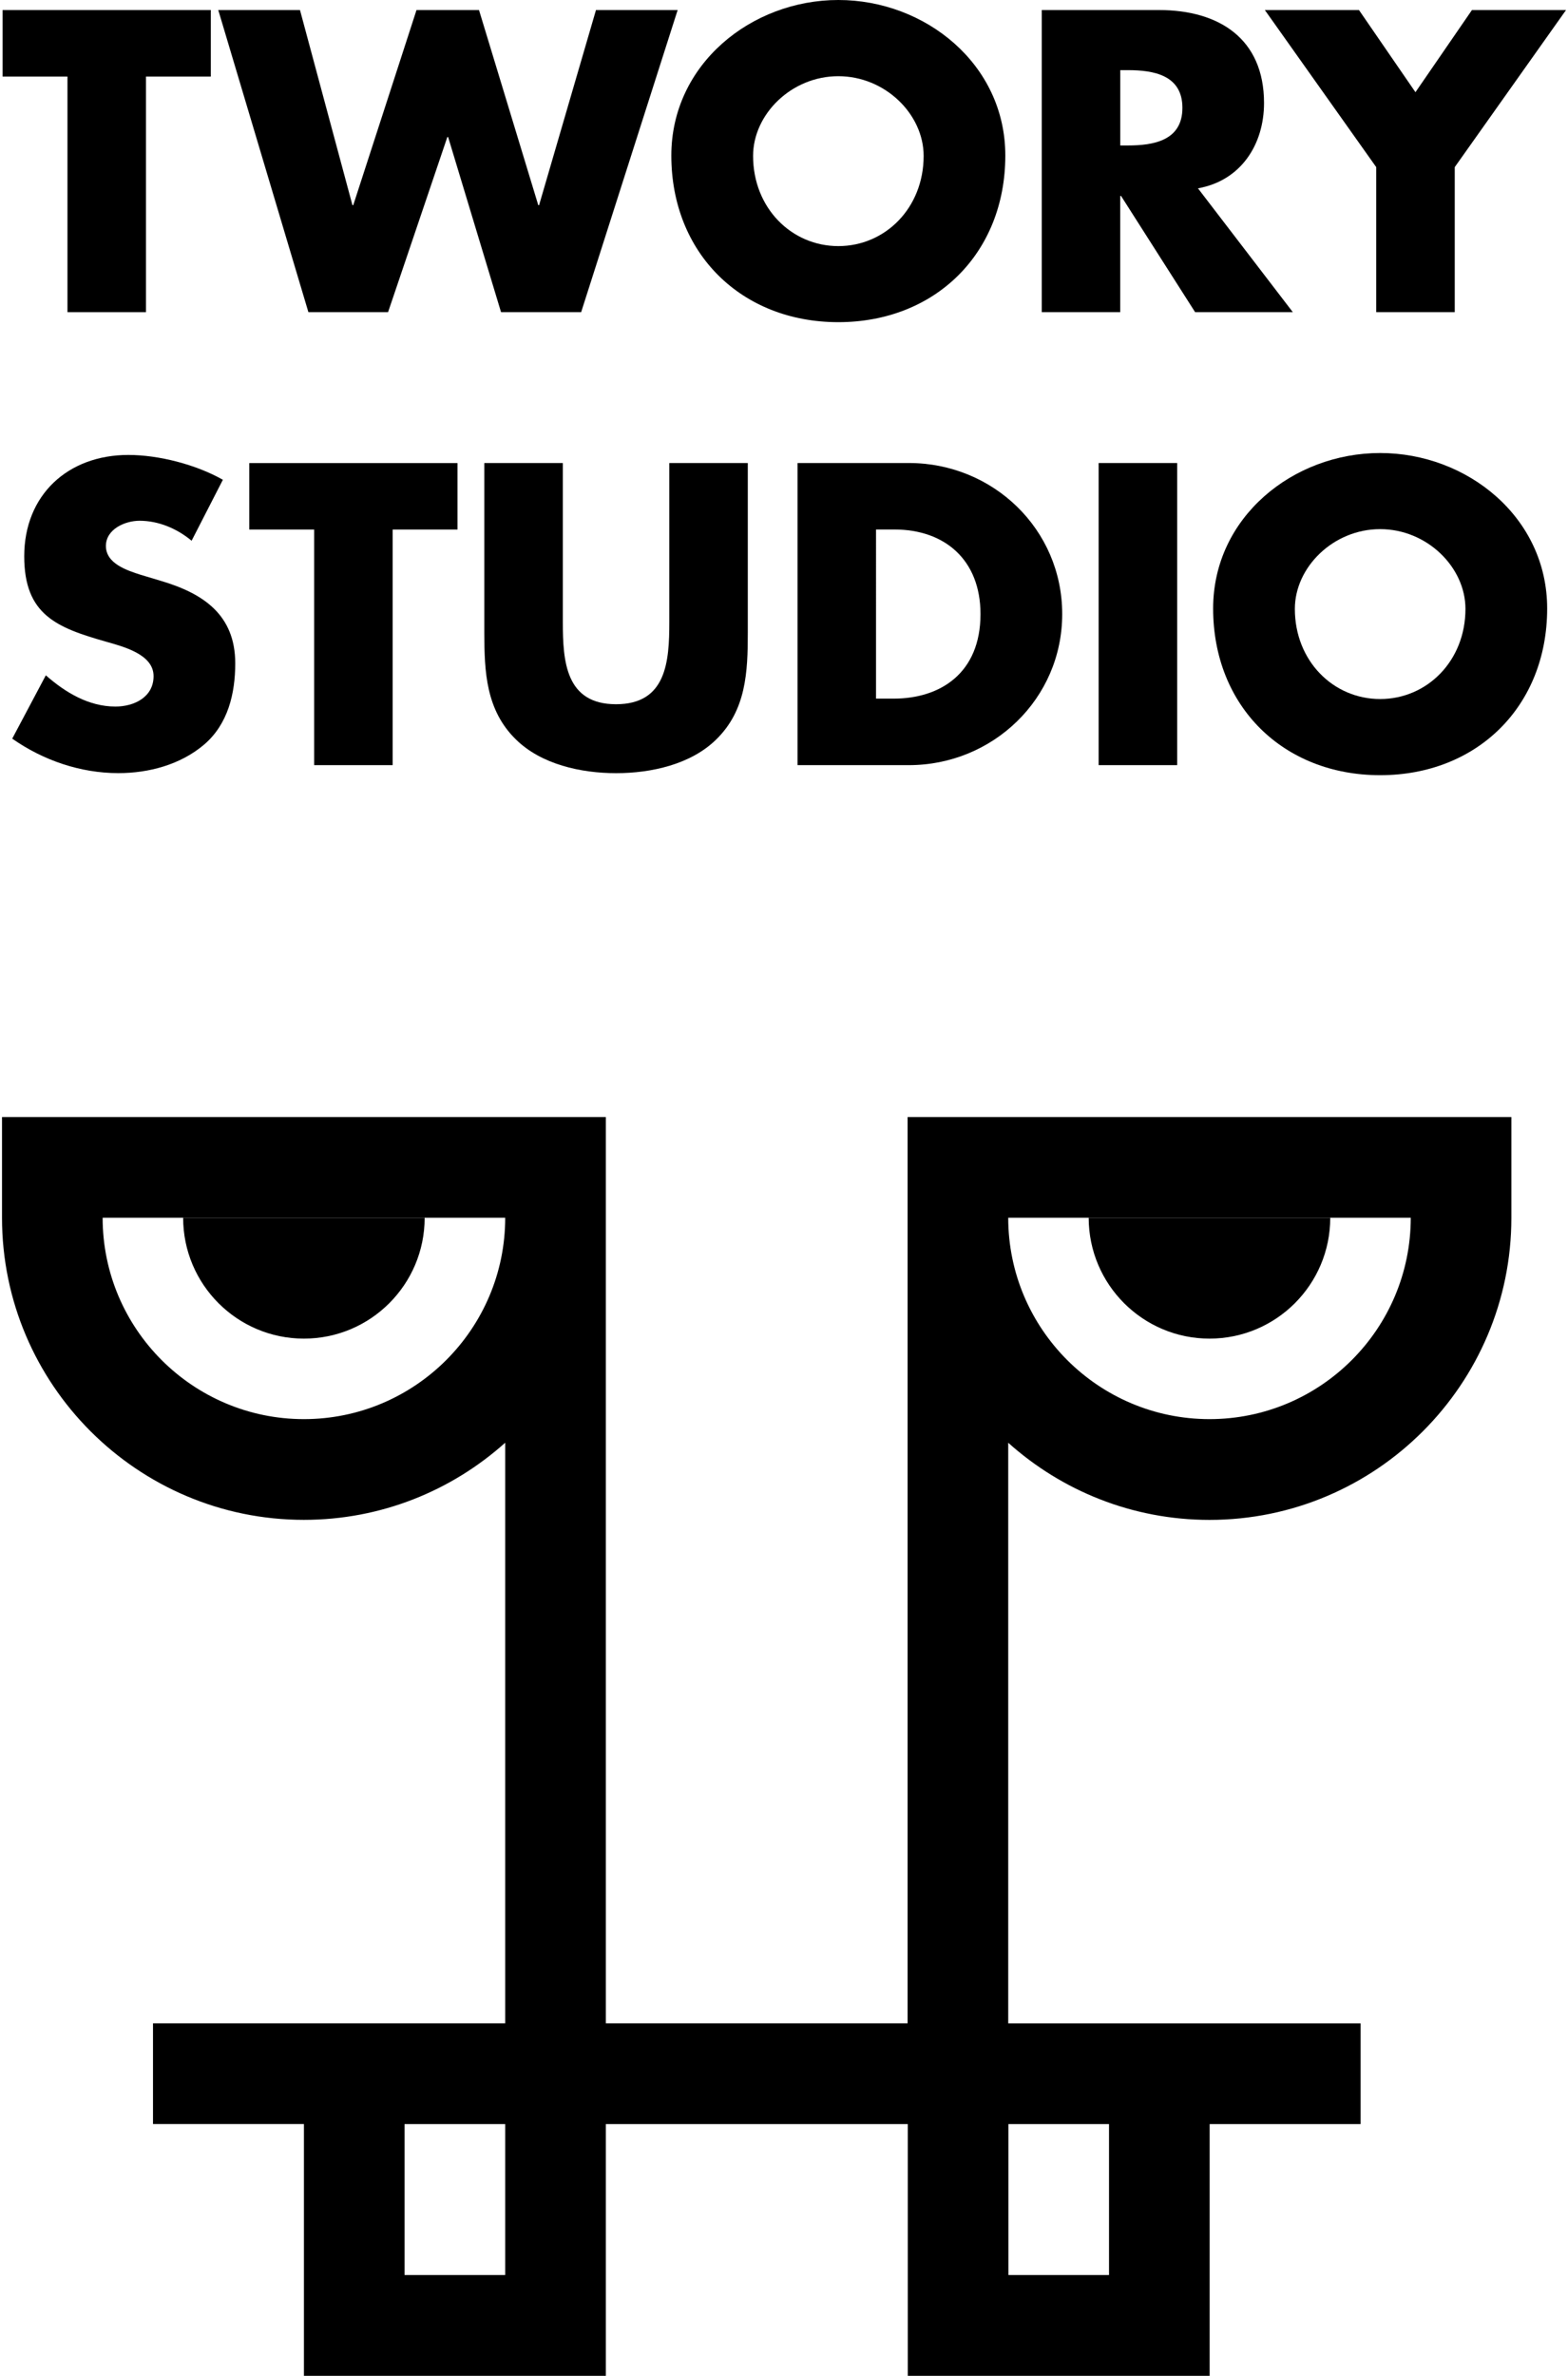 <?xml version="1.0" encoding="utf-8"?>
<!-- Generator: Adobe Illustrator 16.0.3, SVG Export Plug-In . SVG Version: 6.00 Build 0)  -->
<!DOCTYPE svg PUBLIC "-//W3C//DTD SVG 1.1//EN" "http://www.w3.org/Graphics/SVG/1.1/DTD/svg11.dtd">
<svg version="1.1" id="Layer_1" xmlns="http://www.w3.org/2000/svg" xmlns:xlink="http://www.w3.org/1999/xlink" x="0px" y="0px"
	 width="35px" height="53px" viewBox="0 0 35 53" enable-background="new 0 0 35 53" xml:space="preserve">
<g>
	<g>
		<path d="M3.258,6.964H1.506V1.708H0.058V0.224h4.648v1.484H3.258V6.964z"/>
		<path d="M7.867,4.577h0.018l1.412-4.353h1.395l1.323,4.353h0.018l1.27-4.353h1.823l-2.154,6.74h-1.788l-1.181-3.906H9.985
			L8.662,6.964H6.884l-2.012-6.74h1.824L7.867,4.577z"/>
		<path d="M22.44,3.469c0,2.181-1.564,3.718-3.728,3.718c-2.163,0-3.727-1.537-3.727-3.718C14.986,1.431,16.773,0,18.713,0
			C20.653,0,22.44,1.431,22.44,3.469z M16.81,3.478c0,1.162,0.858,2.012,1.903,2.012c1.046,0,1.904-0.85,1.904-2.012
			c0-0.929-0.858-1.778-1.904-1.778C17.667,1.699,16.81,2.548,16.81,3.478z"/>
		<path d="M28.858,6.964h-2.181l-1.653-2.592h-0.019v2.592h-1.751v-6.74h2.618c1.332,0,2.343,0.634,2.343,2.074
			c0,0.93-0.52,1.734-1.475,1.903L28.858,6.964z M25.006,3.245h0.171c0.571,0,1.216-0.107,1.216-0.839
			c0-0.733-0.645-0.841-1.216-0.841h-0.171V3.245z"/>
		<path d="M28.233,0.224h2.101l1.261,1.833l1.261-1.833h2.1l-2.484,3.504v3.236h-1.753V3.728L28.233,0.224z"/>
		<path d="M4.277,12.063c-0.322-0.268-0.733-0.446-1.162-0.446c-0.323,0-0.751,0.187-0.751,0.563c0,0.394,0.473,0.545,0.777,0.643
			l0.447,0.134c0.939,0.277,1.663,0.751,1.663,1.841c0,0.671-0.161,1.358-0.697,1.814c-0.527,0.447-1.233,0.635-1.913,0.635
			c-0.848,0-1.68-0.287-2.368-0.769l0.75-1.413c0.438,0.384,0.957,0.697,1.555,0.697c0.411,0,0.85-0.206,0.85-0.679
			c0-0.492-0.688-0.661-1.063-0.769c-1.1-0.313-1.824-0.599-1.824-1.904c0-1.368,0.974-2.261,2.324-2.261
			c0.679,0,1.511,0.214,2.11,0.554L4.277,12.063z"/>
		<path d="M8.765,17.069H7.012v-5.256H5.564v-1.483h4.648v1.483H8.765V17.069z"/>
		<path d="M16.692,10.329v3.79c0,0.867-0.035,1.725-0.706,2.378c-0.563,0.554-1.448,0.751-2.234,0.751
			c-0.786,0-1.672-0.197-2.235-0.751c-0.67-0.653-0.706-1.511-0.706-2.378v-3.79h1.752v3.548c0,0.877,0.063,1.833,1.188,1.833
			c1.127,0,1.189-0.956,1.189-1.833v-3.548H16.692z"/>
		<path d="M17.802,10.329h2.485c1.877,0,3.423,1.475,3.423,3.37c0,1.895-1.555,3.37-3.423,3.37h-2.485V10.329z M19.554,15.585h0.394
			c1.046,0,1.938-0.572,1.938-1.886c0-1.207-0.795-1.887-1.922-1.887h-0.41V15.585z"/>
		<path d="M26.276,17.069h-1.753v-6.74h1.753V17.069z"/>
		<path d="M34.535,13.574c0,2.181-1.564,3.719-3.728,3.719s-3.728-1.538-3.728-3.719c0-2.038,1.788-3.468,3.728-3.468
			S34.535,11.536,34.535,13.574z M28.903,13.583c0,1.162,0.858,2.011,1.904,2.011s1.904-0.849,1.904-2.011
			c0-0.929-0.858-1.779-1.904-1.779S28.903,12.653,28.903,13.583z"/>
	</g>
	<g>
		<path d="M33.736,24.919H20.259v20.218h-6.736V24.919H0.045v2.247l0,0c0,3.715,3.023,6.739,6.739,6.739
			c1.724,0,3.299-0.651,4.493-1.721v12.953H3.415v2.246h3.369V53h6.739v-5.616h6.74V53h6.738v-5.616h3.37v-2.246h-7.866V32.185
			c1.193,1.069,2.768,1.721,4.493,1.721c3.716,0,6.738-3.024,6.738-6.739l0,0V24.919z M6.784,31.658
			c-2.478,0-4.493-2.014-4.493-4.492h8.986C11.277,29.645,9.261,31.658,6.784,31.658z M11.277,50.752H9.03v-3.368h2.247V50.752z
			 M24.755,50.752h-2.246v-3.368h2.246V50.752z M26.998,31.658c-2.478,0-4.493-2.014-4.493-4.492h8.985
			C31.49,29.645,29.475,31.658,26.998,31.658z"/>
		<path d="M26.998,29.862c1.488,0,2.695-1.208,2.695-2.696h-5.392C24.302,28.654,25.509,29.862,26.998,29.862z"/>
		<path d="M6.784,29.862c1.488,0,2.695-1.208,2.695-2.696H4.088C4.088,28.654,5.295,29.862,6.784,29.862z"/>
	</g>
</g>
</svg>
